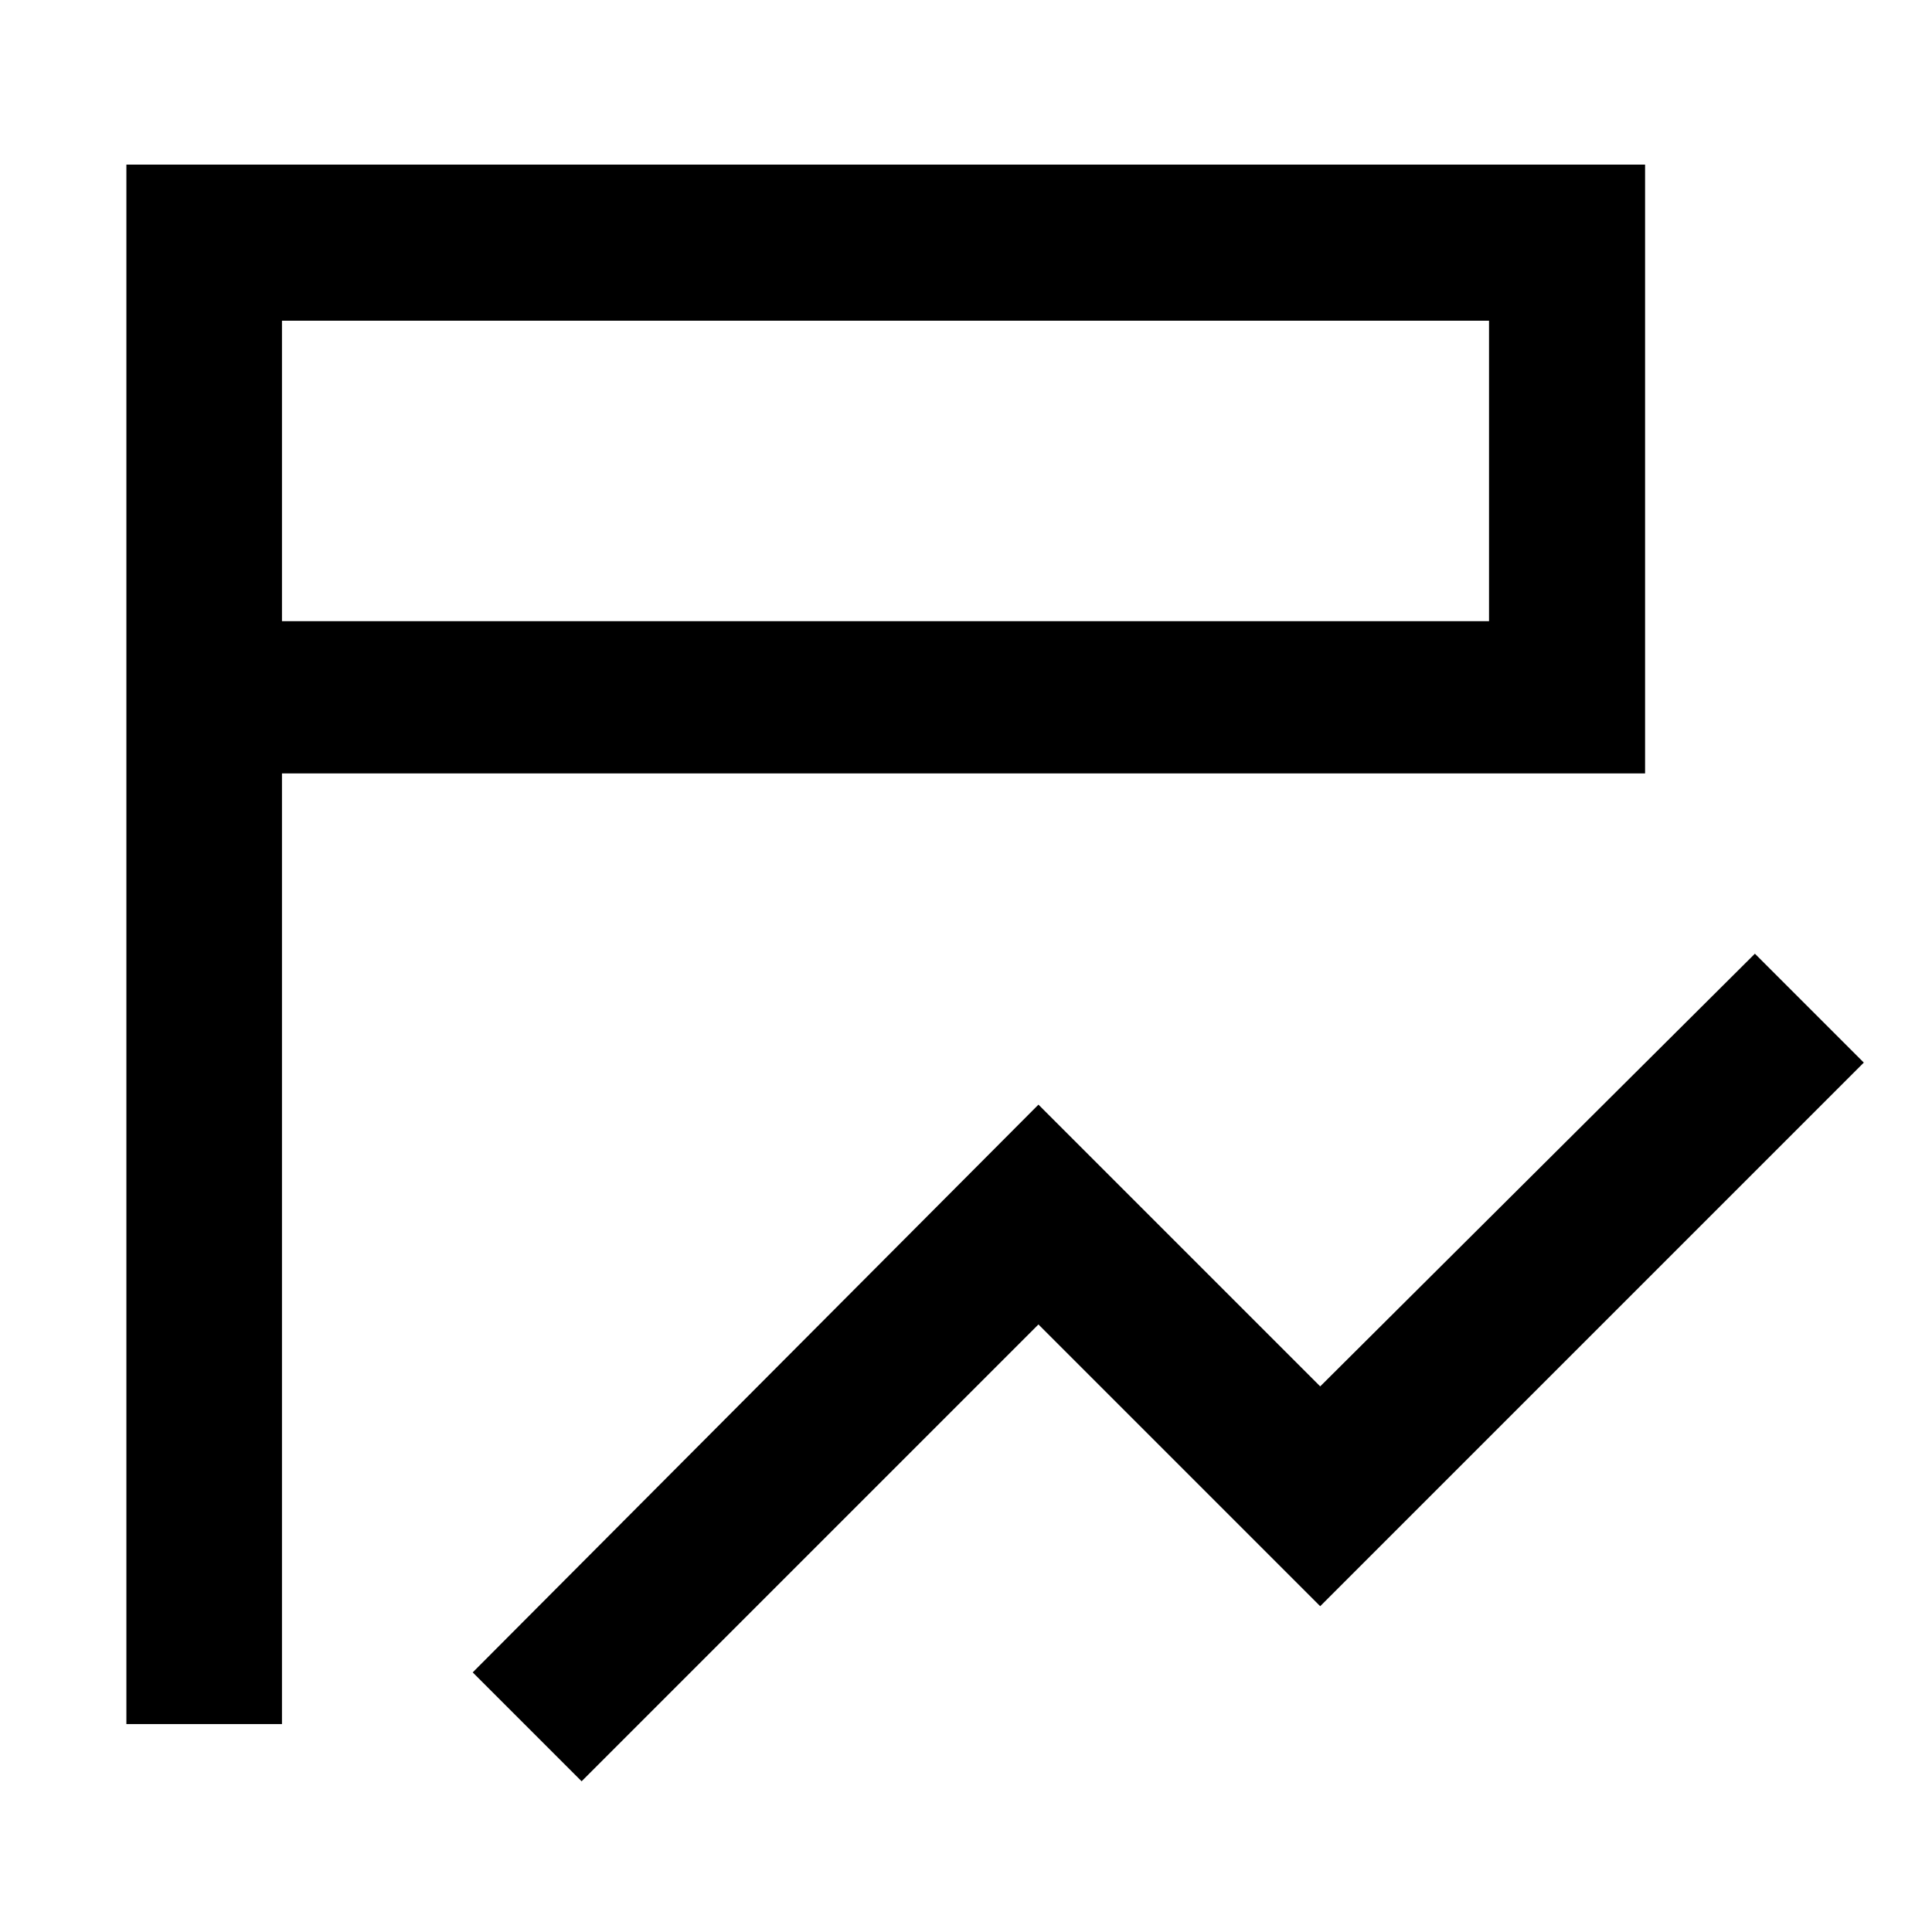 <svg xmlns="http://www.w3.org/2000/svg" height="48" viewBox="0 -960 960 960" width="48"><path d="M289-74.89 234.89-129 516-411.11l140 140 216-215L926.11-432 656-161.89l-140-140-227 227Zm-148.89-28.44H62.8V-878.2h754.63v302.5H140.11v472.37Zm0-548h599.78v-149.32H140.11v149.32Zm0 0v-149.32 149.32Z"/></svg>